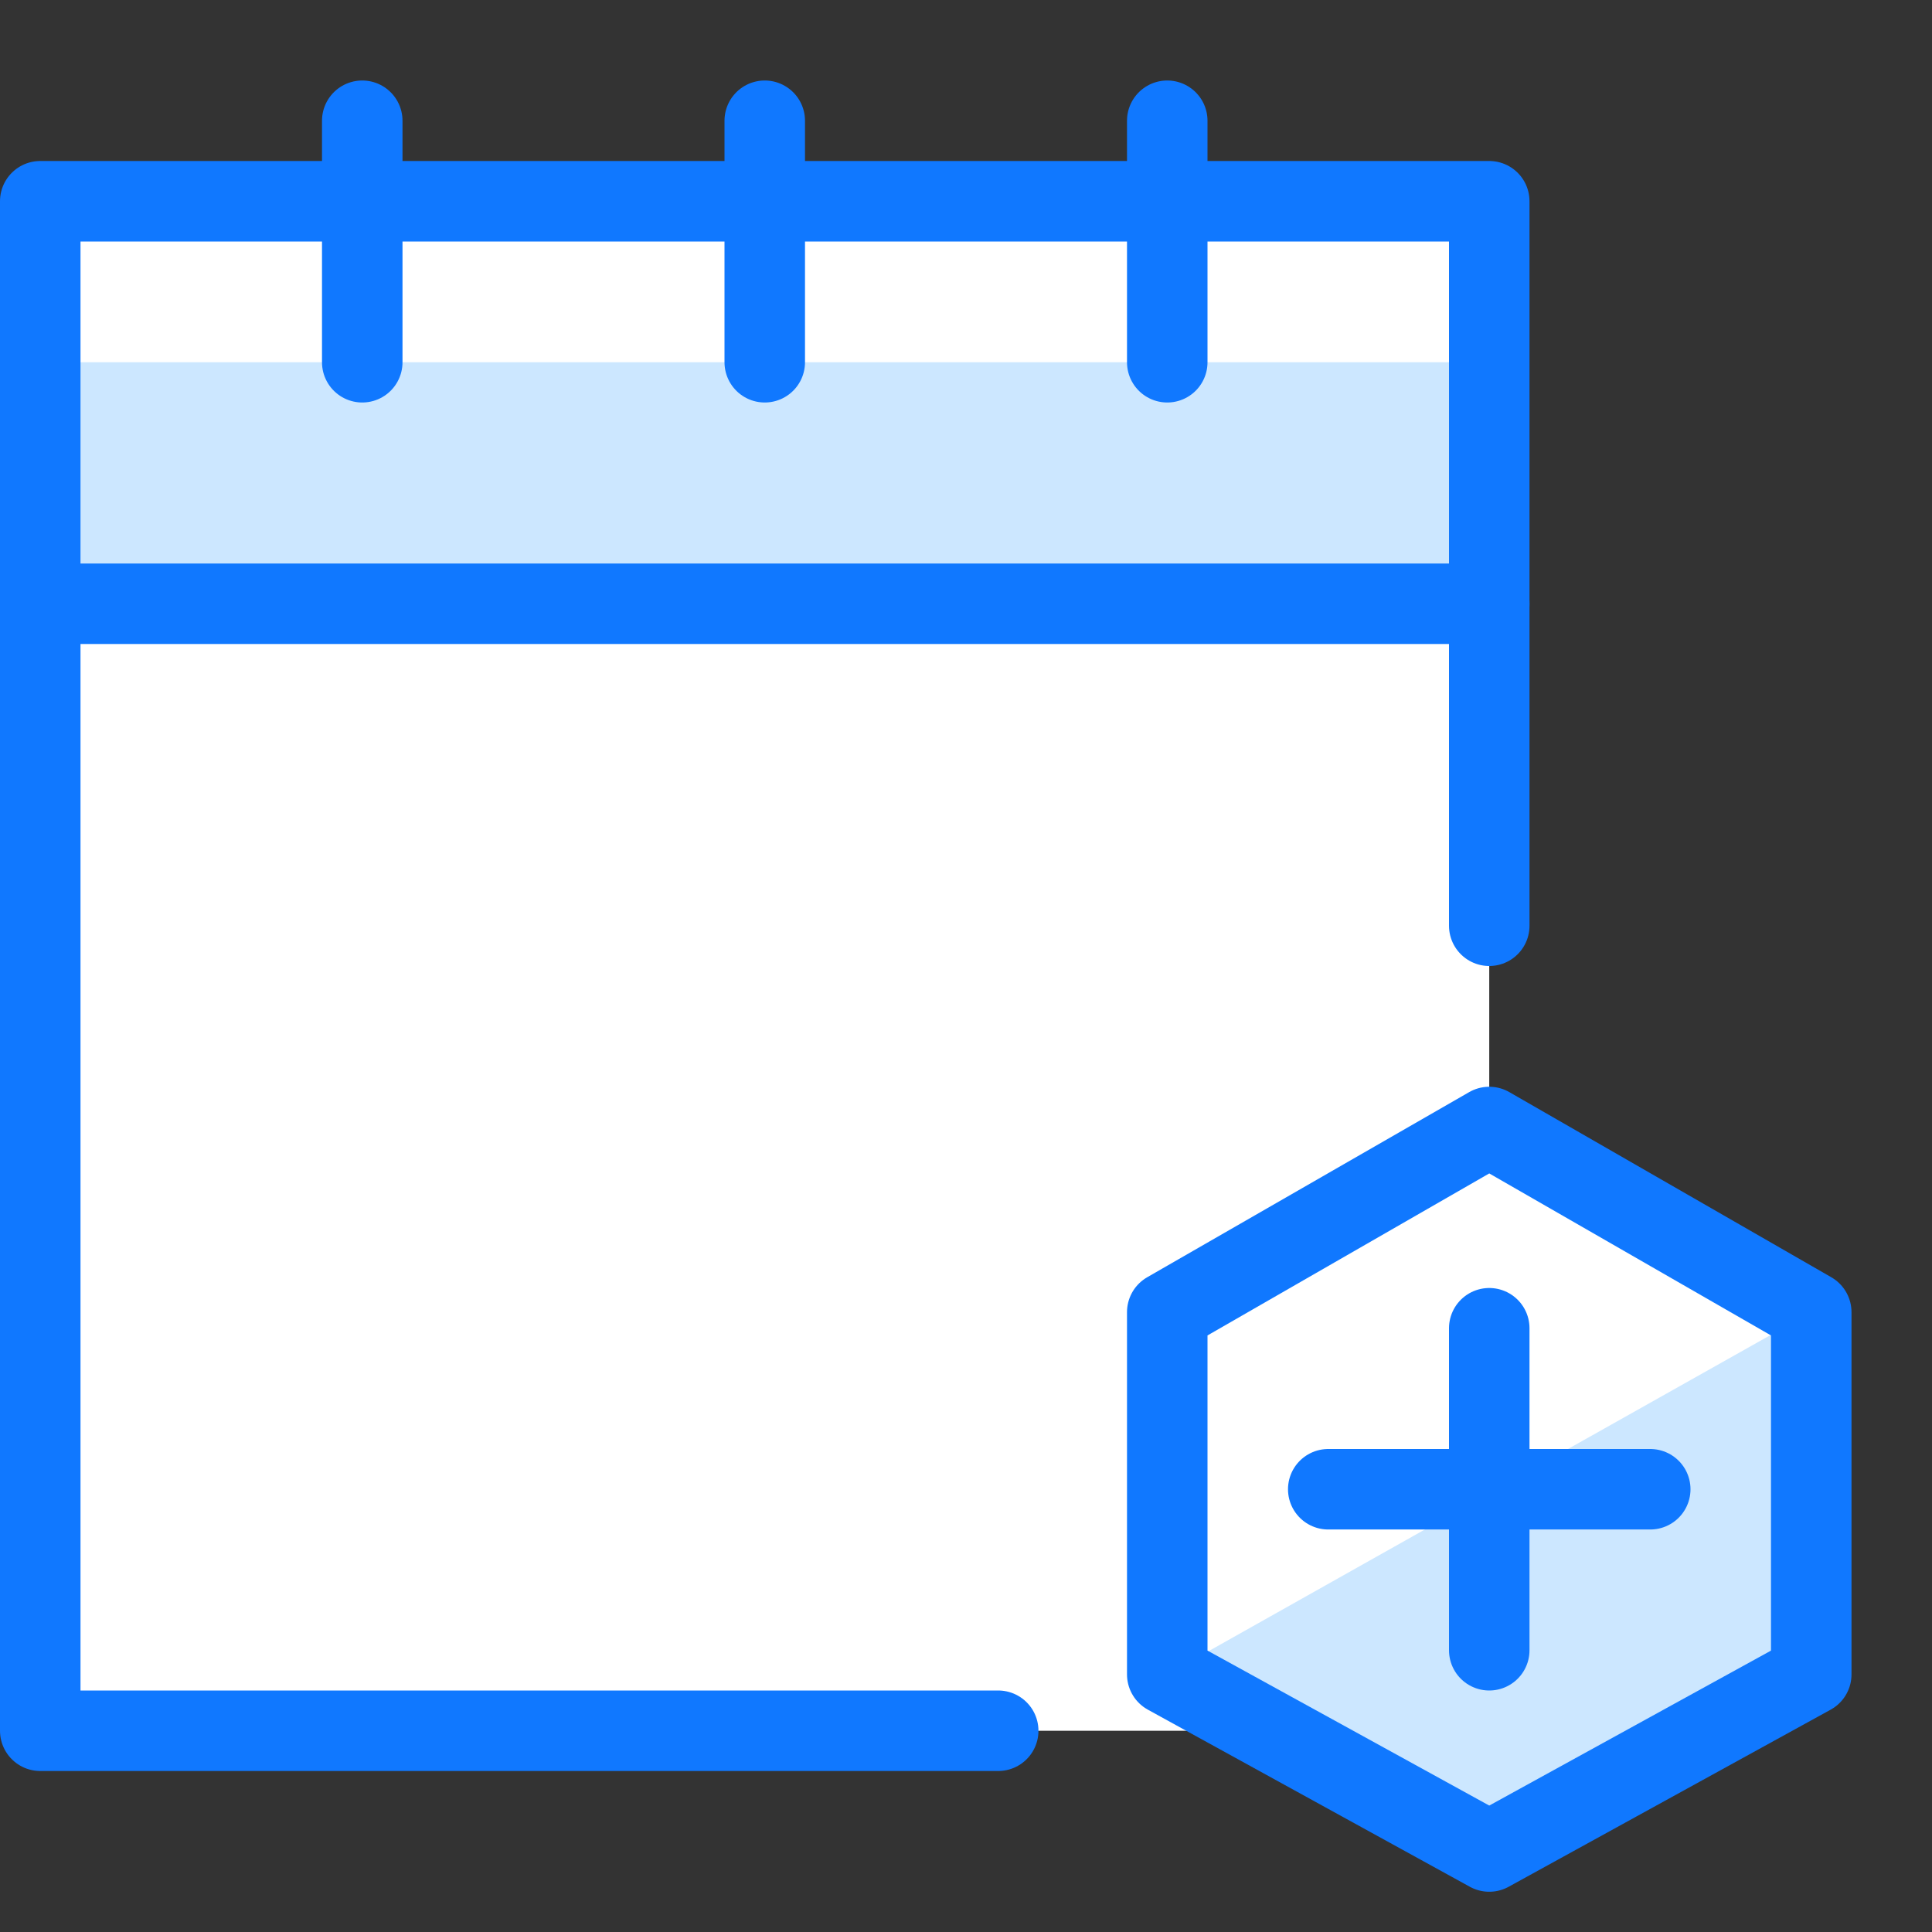 <?xml version="1.0" encoding="utf-8"?>
<!-- Generator: Adobe Illustrator 21.0.2, SVG Export Plug-In . SVG Version: 6.00 Build 0)  -->
<svg version="1.1" xmlns="http://www.w3.org/2000/svg" xmlns:xlink="http://www.w3.org/1999/xlink" x="0px" y="0px"
	 viewBox="0 0 24 24" style="enable-background:new 0 0 24 24;" xml:space="preserve">
<rect x="0" y="0" width="24" height="24" fill="#333333" stroke="none"/>
<style type="text/css">
	.st0{fill:#FFFFFF;}
	.st1{fill:#CCE7FF;}
	.st2{fill:none;stroke:#1078FF;stroke-linecap:round;stroke-linejoin:round;stroke-miterlimit:10;}
	.st3{fill:none;}
</style>
<g id="Duotone">
	<polygon class="st0" points="18.5,14 18.5,2.5 0.5,2.5 0.5,21.5 15.8,21.5 18.5,23 22.5,20.8 22.5,16.3 	"/>
	<rect x="0.5" y="4.5" class="st1" width="18" height="3"/>
	<polygon class="st1" points="22.5,16.3 22.5,20.8 18.5,23 14.5,20.8 	"/>
	<g>
		<polyline class="st2" points="12.4,21.5 0.5,21.5 0.5,7.5 18.5,7.5 18.5,11.5 		"/>
		<polyline class="st2" points="0.5,7.5 0.5,2.5 18.5,2.5 18.5,7.5 		"/>
		<line class="st2" x1="9.5" y1="4.5" x2="9.5" y2="1.5"/>
		<line class="st2" x1="14.5" y1="4.5" x2="14.5" y2="1.5"/>
		<line class="st2" x1="4.5" y1="4.5" x2="4.5" y2="1.5"/>
	</g>
	<polygon class="st2" points="22.5,20.8 18.5,23 14.5,20.8 14.5,16.3 18.5,14 22.5,16.3 	"/>
	<line class="st2" x1="18.5" y1="16.5" x2="18.5" y2="20.5"/>
	<line class="st2" x1="20.5" y1="18.5" x2="16.5" y2="18.5"/>
</g>
<g id="Frames-24px">
	<rect class="st3" width="24" height="24"/>
</g>
</svg>
